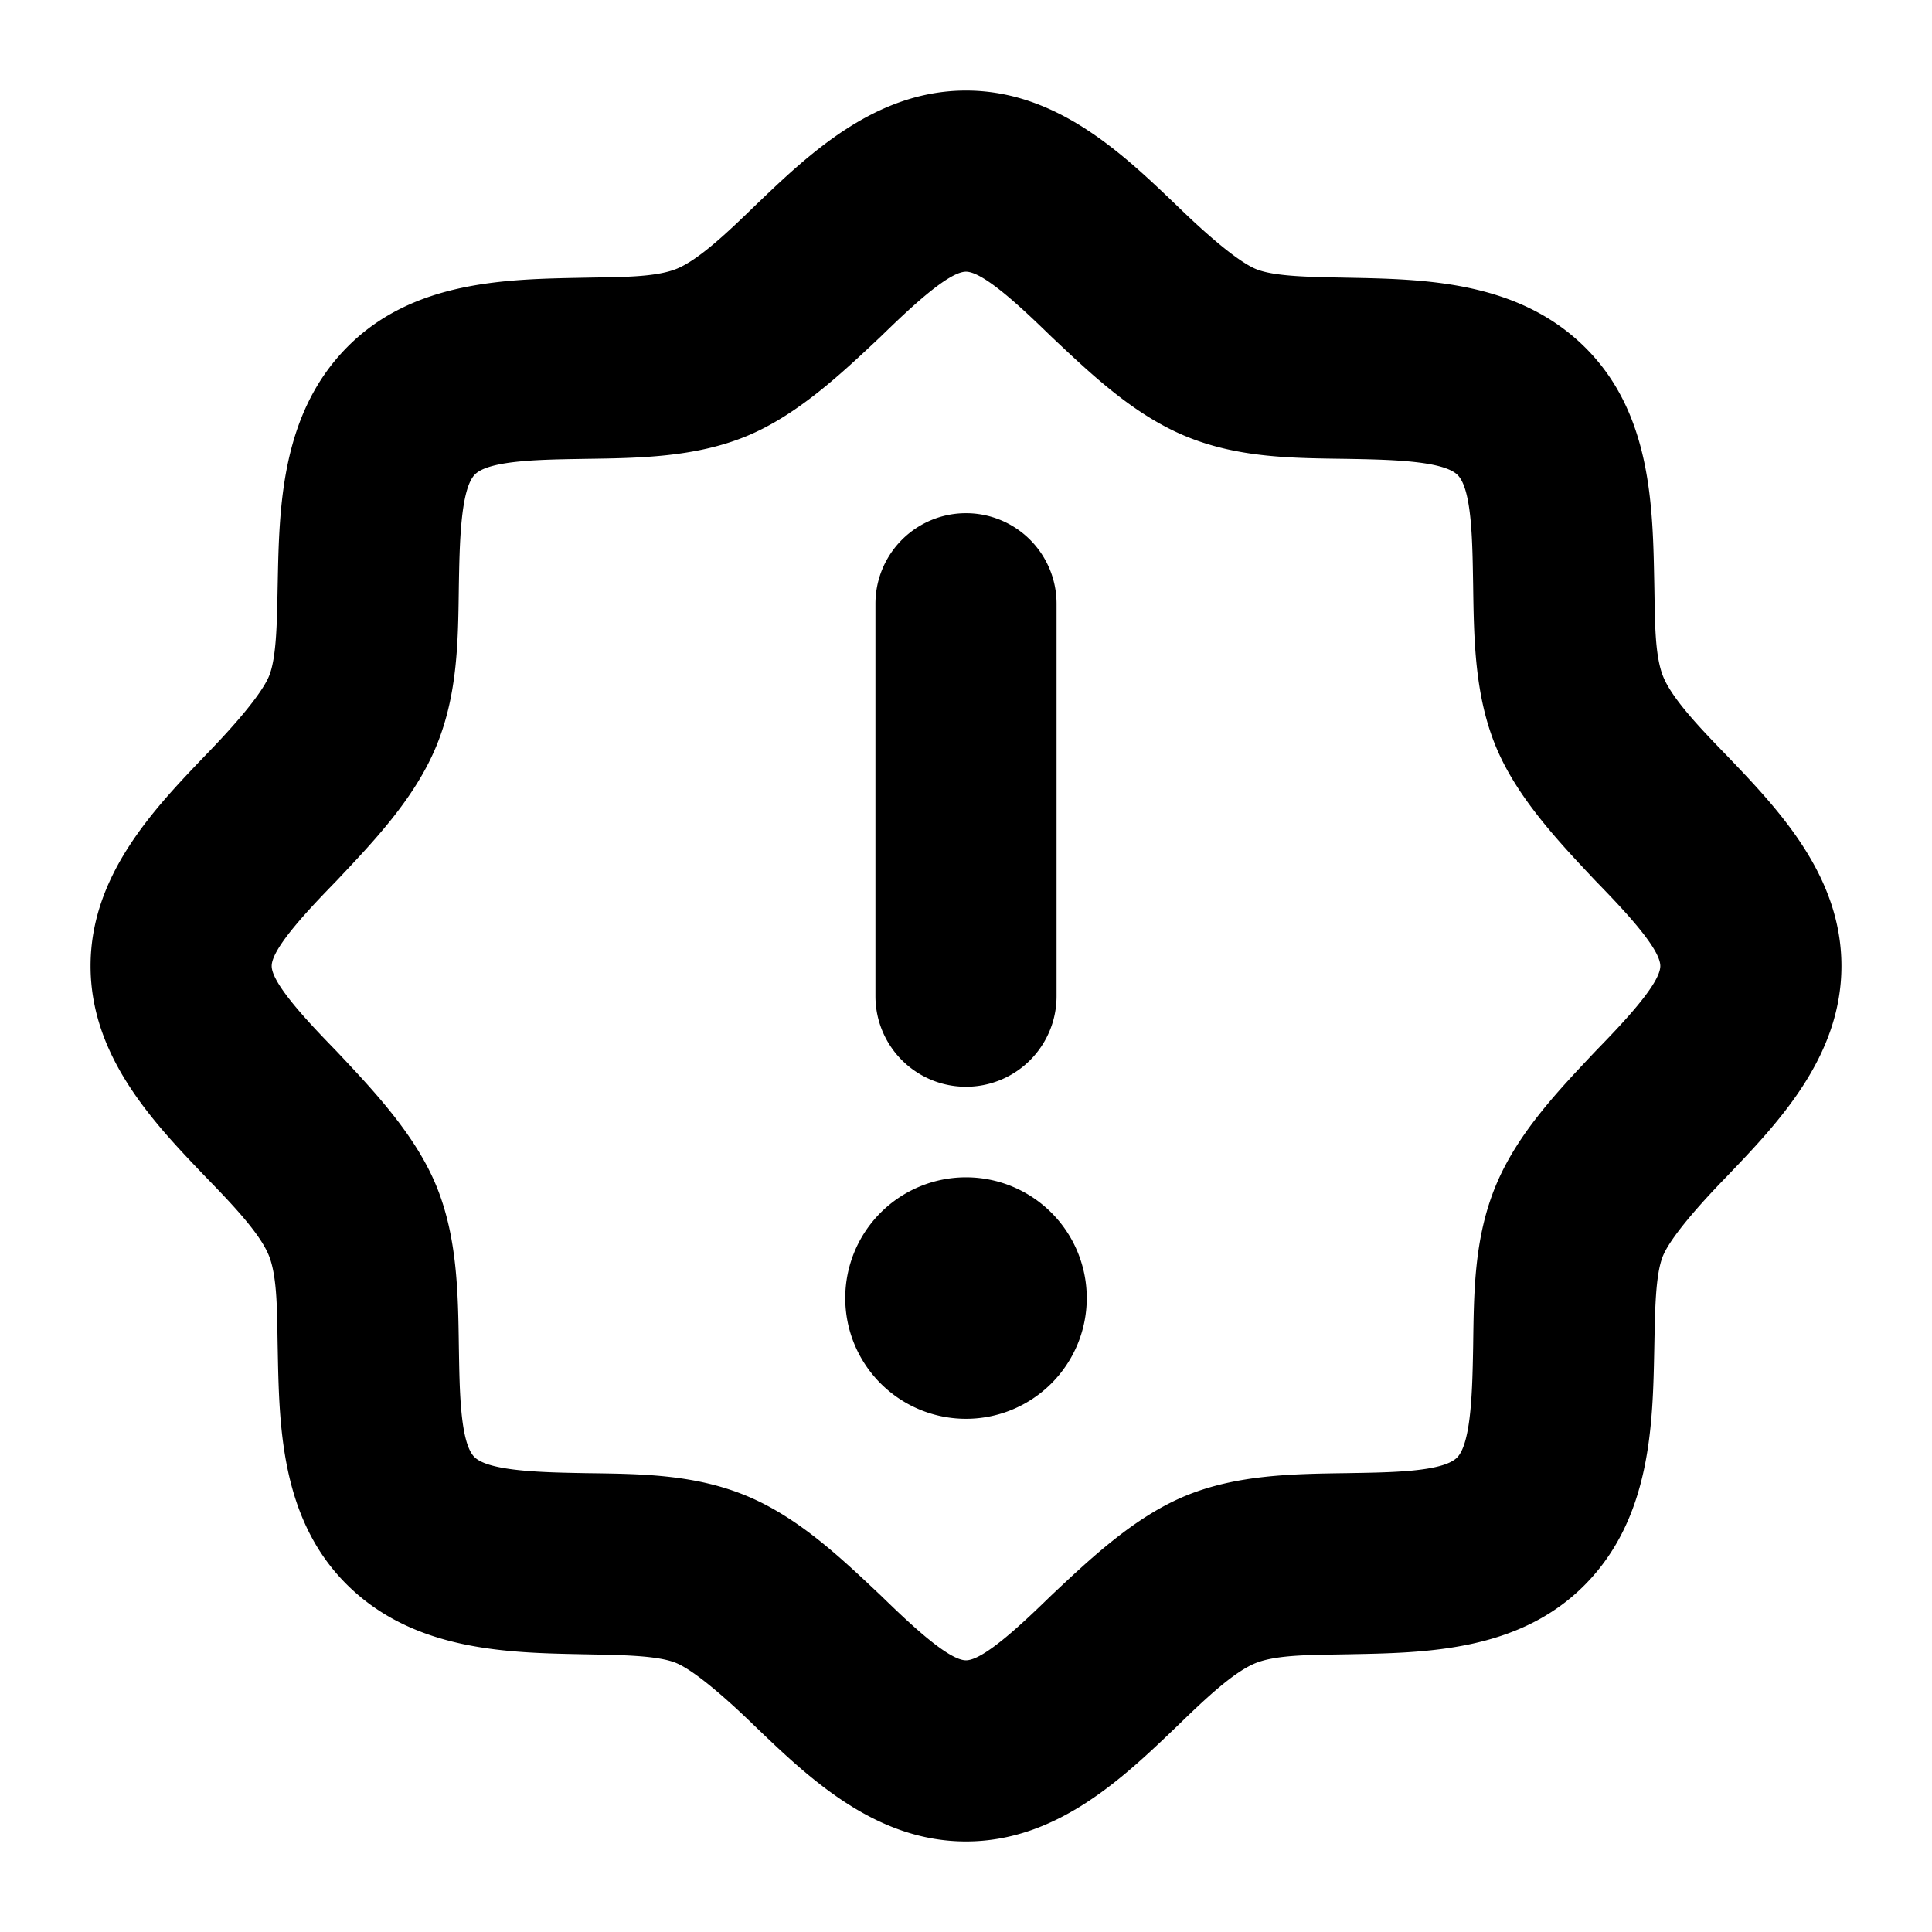 <svg xmlns="http://www.w3.org/2000/svg" viewBox="0 0 256 256"><path d="M228.7,100c-3.5-3.6-7.1-7.4-8.3-10.3s-1.1-7.8-1.2-12.4c-.2-10-.3-22.5-9.2-31.3s-21.3-9-31.3-9.2c-4.6-.1-9.9-.1-12.4-1.2s-6.7-4.8-10.3-8.3C148.9,20.5,140.1,12,128,12s-20.9,8.5-28,15.3c-3.6,3.5-7.4,7.1-10.3,8.3s-7.8,1.1-12.4,1.2c-10,.2-22.5.3-31.3,9.2s-9,21.3-9.2,31.3c-.1,4.6-.1,9.9-1.2,12.4s-4.8,6.7-8.3,10.3C20.5,107.1,12,115.9,12,128s8.5,20.9,15.3,28c3.5,3.6,7.1,7.4,8.3,10.3s1.1,7.8,1.2,12.4c.2,10,.3,22.5,9.2,31.3s21.3,9,31.3,9.2c4.6.1,9.9.1,12.4,1.2s6.7,4.8,10.3,8.3c7.1,6.8,15.9,15.3,28,15.3s20.9-8.5,28-15.3c3.6-3.5,7.4-7.1,10.3-8.3s7.8-1.1,12.4-1.2c10-.2,22.5-.3,31.3-9.2s9-21.3,9.2-31.3c.1-4.6.1-9.9,1.2-12.4s4.8-6.7,8.3-10.3c6.8-7.1,15.3-15.9,15.3-28S235.5,107.1,228.7,100Zm-17.3,39.3c-4.8,5.1-10.3,10.8-13.2,17.8s-2.9,14.2-3,21.3c-.1,5.3-.2,12.7-2.1,14.7s-9.3,2-14.7,2.1c-7.1.1-14.5.2-21.3,3s-12.7,8.4-17.8,13.2c-3.5,3.4-8.9,8.6-11.3,8.6s-7.8-5.2-11.3-8.6c-5.1-4.8-10.8-10.3-17.8-13.2s-14.2-2.9-21.3-3c-5.3-.1-12.7-.2-14.7-2.1s-2-9.4-2.1-14.7c-.1-7.1-.2-14.5-3-21.3s-8.4-12.7-13.2-17.8c-3.4-3.5-8.6-8.9-8.6-11.3s5.2-7.8,8.6-11.3c4.8-5.1,10.3-10.8,13.2-17.8s2.9-14.2,3-21.3c.1-5.4.2-12.7,2.1-14.7s9.4-2,14.7-2.1c7.1-.1,14.5-.2,21.3-3s12.7-8.4,17.8-13.2c3.5-3.4,8.9-8.6,11.3-8.6s7.8,5.2,11.3,8.6c5.1,4.8,10.8,10.3,17.8,13.2s14.2,2.9,21.3,3c5.4.1,12.7.2,14.7,2.1s2,9.3,2.1,14.7c.1,7.1.2,14.5,3,21.3s8.4,12.7,13.2,17.8c3.4,3.5,8.6,8.9,8.6,11.3S214.8,135.8,211.4,139.3ZM116,132V80a12,12,0,0,1,24,0v52a12,12,0,0,1-24,0Zm28,40a16,16,0,1,1-16-16A16,16,0,0,1,144,172Z"/></svg>
